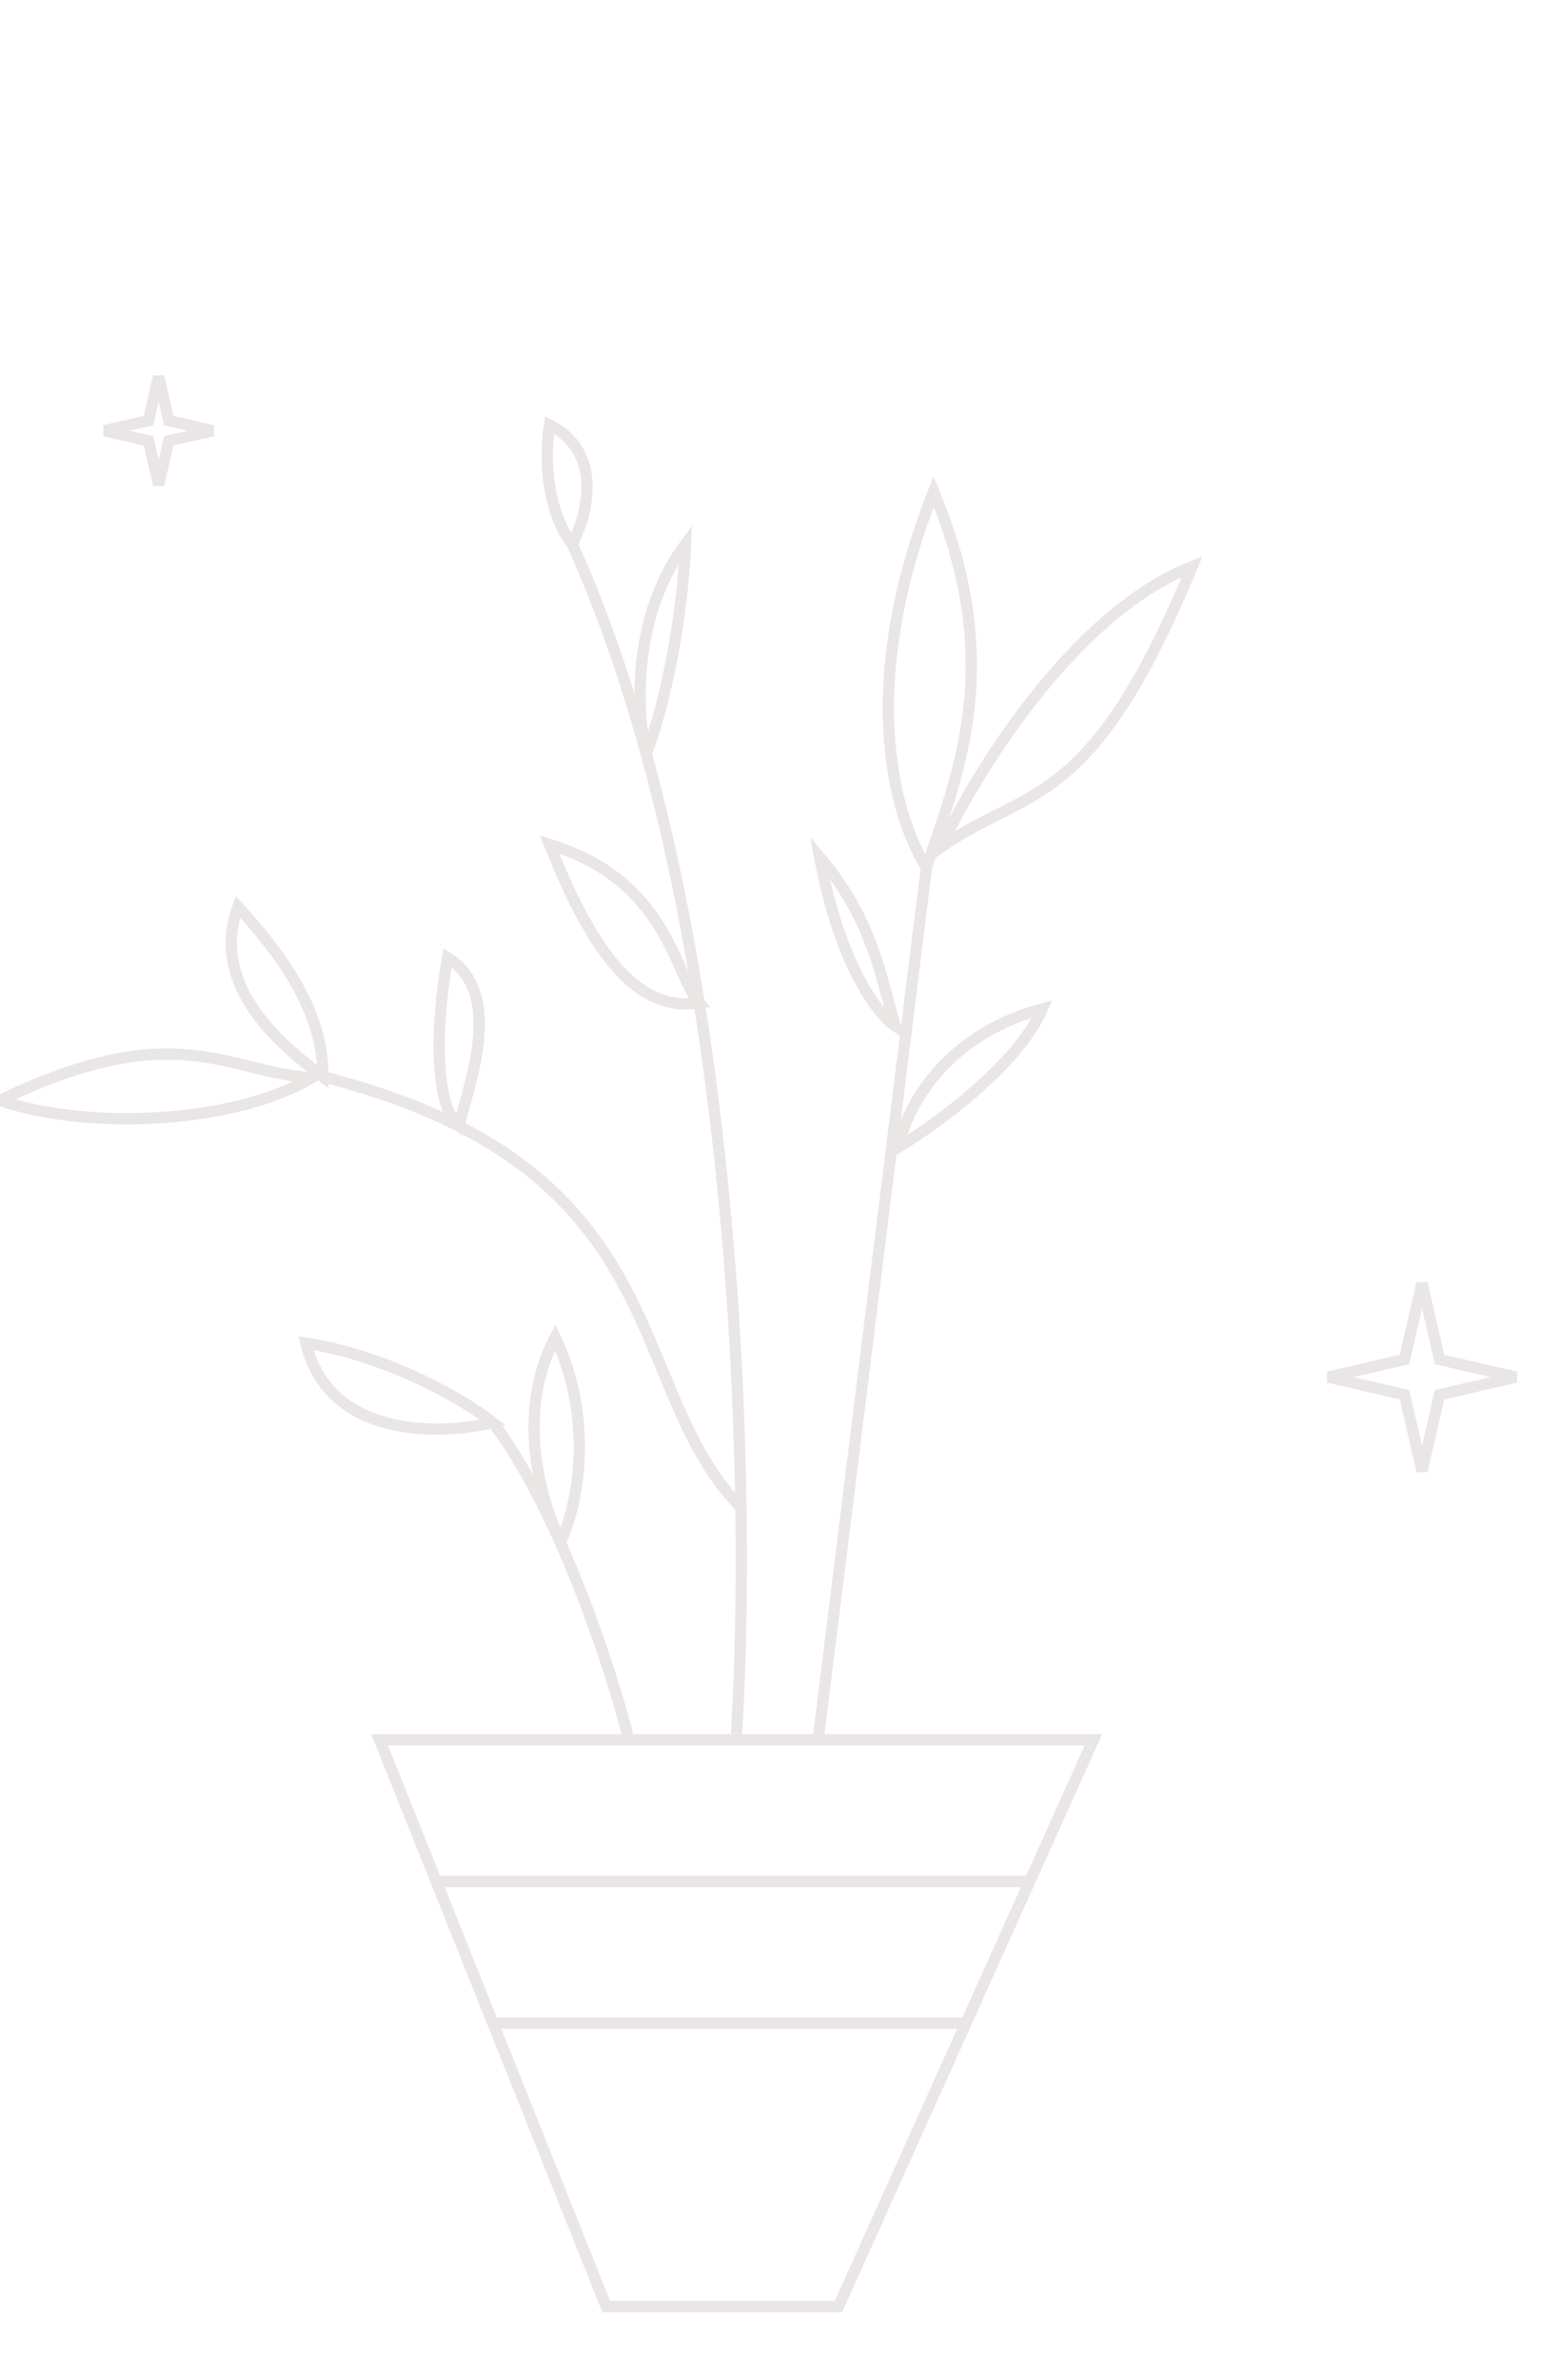 <svg width="136" height="210" viewBox="0 0 136 210" fill="none" xmlns="http://www.w3.org/2000/svg">
<g clip-path="url(#clip0_631_2119)">
<path d="M85.25 178.5L74 203.5H53.5L43.5 178.5M85.25 178.5H43.5M85.25 178.5L90.875 166M43.5 178.5L38.5 166M90.875 166L96.5 153.5H33.5L38.5 166M90.875 166H38.5" stroke="#EAE6E6"/>
<path d="M79.019 90.528C77.532 89.555 74.114 85.212 72.339 75.623C77.131 81.228 77.793 86.6 79.019 90.528Z" stroke="#EAE6E6"/>
<path d="M72.214 153.401L81.759 76.569M81.759 76.569C78.132 70.543 76.248 58.909 82.398 43.371C88.597 58.198 84.775 67.771 81.759 76.569Z" stroke="#EAE6E6"/>
<path d="M83.064 74.718C86.089 68.187 94.753 54.1 105.206 50C96.249 71.651 90.812 69.332 83.064 74.718Z" stroke="#EAE6E6"/>
<path d="M79.343 101.184C79.84 98.127 83.064 91.415 91.987 89.017C89.849 93.94 82.667 99.179 79.343 101.184Z" stroke="#EAE6E6"/>
<path d="M65 153C65.323 147.838 65.507 140.946 65.391 133M50.5 48C49.5 46.833 47.7 43.1 48.5 37.5C53.3 39.9 51.833 45.5 50.5 48ZM50.5 48C53.074 53.704 55.231 59.954 57.032 66.5M65.391 133C65.201 120.005 64.209 104.188 61.707 88.5M65.391 133C56.516 123.953 58.818 108.67 40.5 99.357M28.5 95C26.167 93.167 18.2 87.6 21 80C26.5 86 28.5 90.5 28.5 95ZM28.5 95C33.282 96.215 37.221 97.69 40.5 99.357M57.032 66.5C56.188 63 55.7 54.4 60.5 48C60.1 56.8 58.021 64 57.032 66.5ZM57.032 66.5C58.983 73.592 60.516 81.031 61.707 88.5M61.707 88.5C56.971 89.167 52.9 85.7 48.5 74.5C58.9 77.7 59.471 85.833 61.707 88.5ZM40.5 99.357C38.5 97.738 38.3 91.3 39.5 84.5C44.7 87.7 41.167 96.238 40.5 99.357Z" stroke="#EAE6E6"/>
<path d="M27.5 95.094C21.167 98.928 8.4 99.895 0 97.095C15.5 89.594 20 94.594 27.5 95.094Z" stroke="#EAE6E6"/>
<path d="M55.5 153.5C54 147.5 49.5 133.5 43.5 125.5M43.5 125.5C38.833 126.667 29 126.9 27 118.5C34.6 119.7 41.167 123.667 43.5 125.5Z" stroke="#EAE6E6"/>
<path d="M49.5 136C47.833 132.833 45.4 124.8 49 118C52.6 125.6 50.833 133.167 49.5 136Z" stroke="#EAE6E6"/>
<path d="M126.98 119.645L127.051 119.949L127.355 120.02L133.775 121.5L127.355 122.98L127.051 123.051L126.98 123.355L125.5 129.775L124.02 123.355L123.949 123.051L123.645 122.98L117.225 121.5L123.645 120.02L123.949 119.949L124.02 119.645L125.5 113.225L126.98 119.645Z" stroke="#EAE6E6"/>
<path d="M14.825 36.801L14.895 37.105L15.199 37.175L18.775 38L15.199 38.825L14.895 38.895L14.825 39.199L14 42.775L13.175 39.199L13.105 38.895L12.801 38.825L9.225 38L12.801 37.175L13.105 37.105L13.175 36.801L14 33.225L14.825 36.801Z" stroke="#EAE6E6"/>
</g>
<defs>
<clipPath id="clip0_631_2119">
<rect width="136" height="210" fill="white"/>
</clipPath>
</defs>
</svg>
